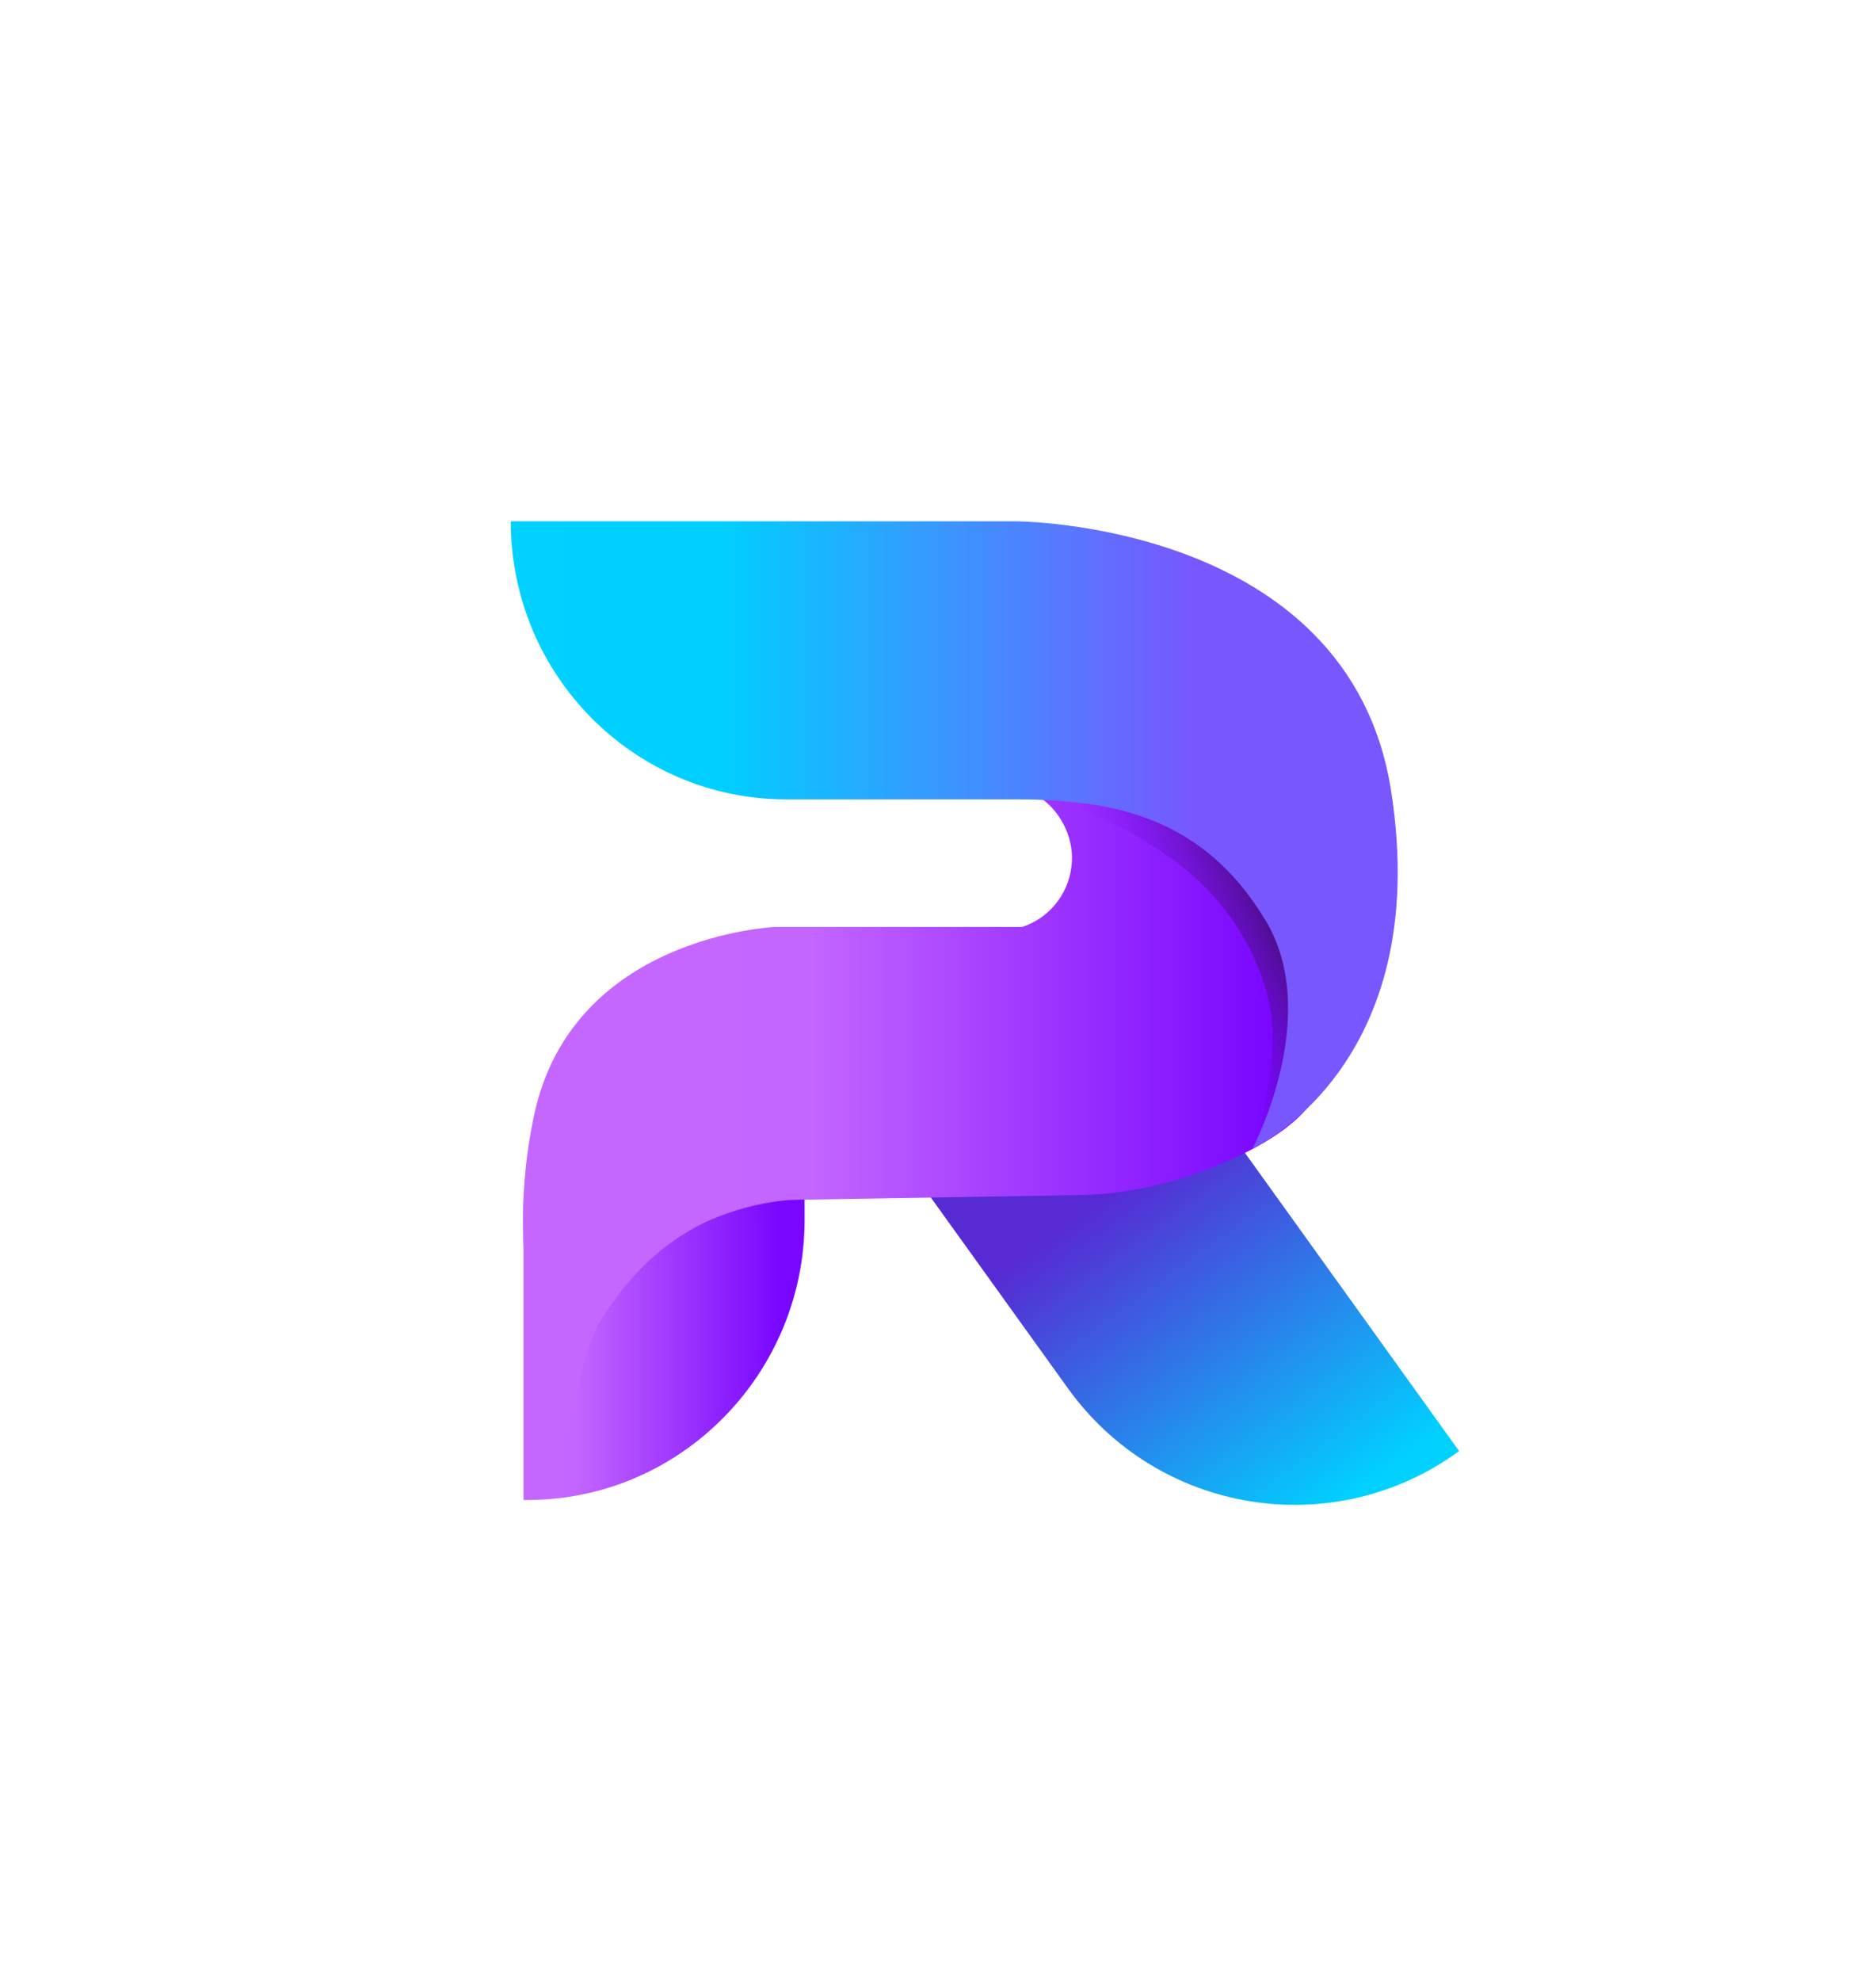 <svg width="18" height="19" viewBox="0 0 18 19" fill="none" xmlns="http://www.w3.org/2000/svg">
<g clip-path="url(#clip0_731_1905)">
<g filter="url(#filter0_d_731_1905)">
<path d="M9.074 0.912C13.888 0.912 17.79 4.814 17.79 9.629C17.79 14.443 13.888 18.345 9.074 18.345C4.259 18.345 0.357 14.443 0.357 9.629C0.357 4.814 4.261 0.912 9.074 0.912Z" fill="white"/>
</g>
<path d="M14 13.918C12.798 14.796 11.115 14.527 10.245 13.314L8.927 11.48L11.104 9.887L14 13.918Z" fill="url(#paint0_linear_731_1905)"/>
<path d="M5.062 14.387H5.023V13.359V11.547C5.023 11.418 5.128 11.312 5.256 11.312H7.72V11.709C7.715 13.185 6.524 14.387 5.062 14.387Z" fill="url(#paint1_linear_731_1905)"/>
<path d="M9.885 7.594C9.919 7.611 9.969 7.639 10.018 7.678C10.174 7.801 10.318 8.042 10.279 8.321C10.245 8.584 10.063 8.807 9.808 8.891H7.438C7.438 8.891 5.488 8.97 5.123 10.703C4.757 12.436 5.466 13.767 5.466 13.767C5.466 13.767 5.533 12.995 5.81 12.593C6.037 12.252 6.302 11.972 6.673 11.771C6.928 11.631 7.31 11.519 7.626 11.508L10.351 11.463C10.683 11.458 11.015 11.402 11.336 11.301C11.741 11.172 12.234 10.96 12.511 10.664C13.009 10.127 12.876 8.494 12.876 8.494L11.636 7.7L9.885 7.594Z" fill="url(#paint2_linear_731_1905)"/>
<path d="M10.018 7.678C10.018 7.678 10.938 7.6 11.635 8.042C12.333 8.483 12.693 9.26 12.46 10.015C12.233 10.77 12.023 11.027 12.023 11.027C12.023 11.027 12.306 10.183 12.178 9.618C12.04 9.009 11.658 8.528 11.226 8.226C10.788 7.924 10.5 7.784 10.018 7.678Z" fill="url(#paint3_linear_731_1905)"/>
<path d="M13.347 7.583C12.942 5 9.741 5 9.741 5H4.901C4.901 6.476 6.086 7.667 7.543 7.667H9.736C9.83 7.667 9.924 7.667 10.013 7.673C10.827 7.706 11.602 7.919 12.15 8.841C12.688 9.752 12.018 11.016 12.018 11.016C12.018 11.016 13.762 10.228 13.347 7.583Z" fill="url(#paint4_linear_731_1905)"/>
</g>
<defs>
<filter id="filter0_d_731_1905" x="-9.643" y="-5.088" width="37.433" height="37.433" filterUnits="userSpaceOnUse" color-interpolation-filters="sRGB">
<feFlood flood-opacity="0" result="BackgroundImageFix"/>
<feColorMatrix in="SourceAlpha" type="matrix" values="0 0 0 0 0 0 0 0 0 0 0 0 0 0 0 0 0 0 127 0" result="hardAlpha"/>
<feOffset dy="4"/>
<feGaussianBlur stdDeviation="5"/>
<feComposite in2="hardAlpha" operator="out"/>
<feColorMatrix type="matrix" values="0 0 0 0 0 0 0 0 0 0 0 0 0 0 0 0 0 0 0.25 0"/>
<feBlend mode="normal" in2="BackgroundImageFix" result="effect1_dropShadow_731_1905"/>
<feBlend mode="normal" in="SourceGraphic" in2="effect1_dropShadow_731_1905" result="shape"/>
</filter>
<linearGradient id="paint0_linear_731_1905" x1="12.776" y1="14.51" x2="10.488" y2="11.391" gradientUnits="userSpaceOnUse">
<stop stop-color="#00D1FF"/>
<stop offset="0.965" stop-color="#572AD3"/>
</linearGradient>
<linearGradient id="paint1_linear_731_1905" x1="5.019" y1="12.849" x2="7.713" y2="12.849" gradientUnits="userSpaceOnUse">
<stop stop-color="#C567FF"/>
<stop offset="0.19" stop-color="#C365FF"/>
<stop offset="0.916" stop-color="#7906FF"/>
</linearGradient>
<linearGradient id="paint2_linear_731_1905" x1="5.019" y1="10.682" x2="12.888" y2="10.682" gradientUnits="userSpaceOnUse">
<stop stop-color="#C567FF"/>
<stop offset="0.352" stop-color="#C365FF"/>
<stop offset="0.916" stop-color="#7906FF"/>
</linearGradient>
<linearGradient id="paint3_linear_731_1905" x1="10.77" y1="9.472" x2="13.037" y2="8.382" gradientUnits="userSpaceOnUse">
<stop offset="0.154" stop-color="#7906FF" stop-opacity="0"/>
<stop offset="0.817" stop-color="#231815"/>
</linearGradient>
<linearGradient id="paint4_linear_731_1905" x1="4.903" y1="8.013" x2="13.411" y2="8.013" gradientUnits="userSpaceOnUse">
<stop stop-color="#00D1FF"/>
<stop offset="0.237" stop-color="#00CFFF"/>
<stop offset="0.769" stop-color="#7857FF"/>
</linearGradient>
<clipPath id="clip0_731_1905">
<rect width="17.44" height="17.44" fill="white" transform="translate(0.352 0.912)"/>
</clipPath>
</defs>
</svg>
